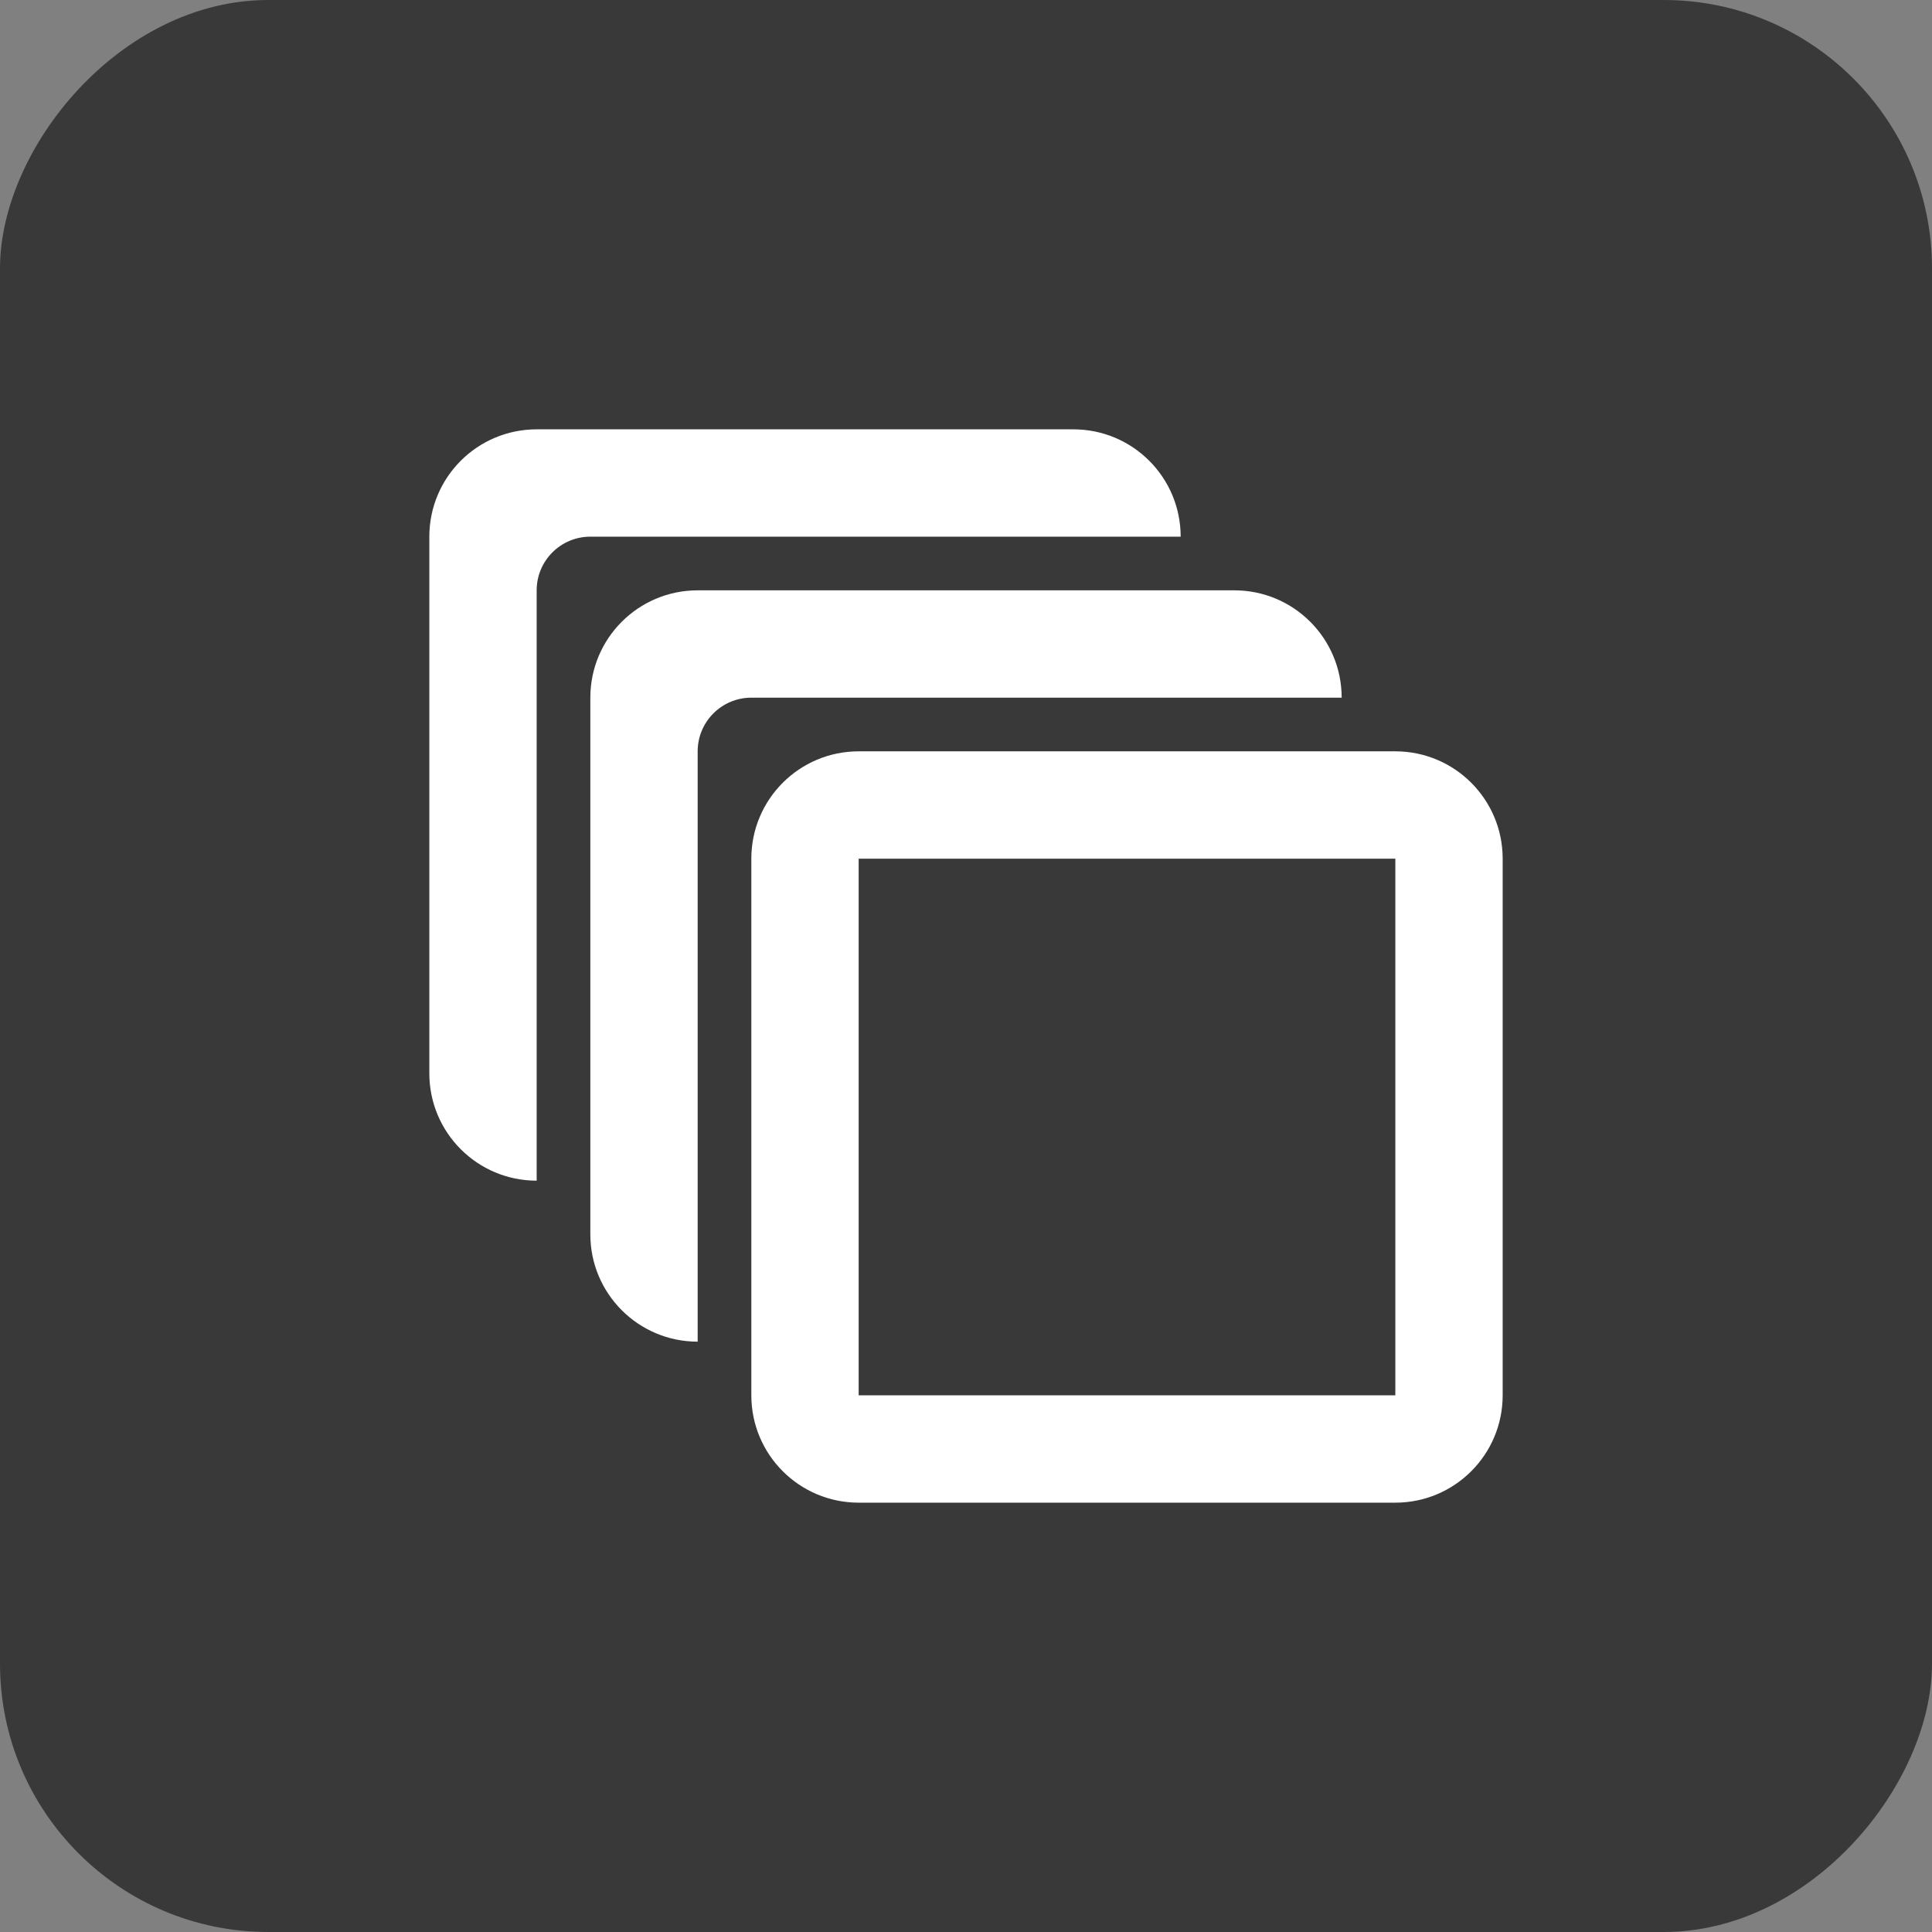 <svg width="36" height="36" viewBox="0 0 36 36" fill="none" xmlns="http://www.w3.org/2000/svg">
<rect x="0" y="0" width="36" height="36" fill="#808080" stroke="none"/>
<rect width="36" height="36" rx="5" transform="matrix(-1 0 0 1 36 0)" fill="#393939"/>
<path fill-rule="evenodd" clip-rule="evenodd" d="M10 11V22C8.895 22 8 21.105 8 20V10C8 8.895 8.895 8 10 8H20C21.105 8 22 8.895 22 10H11C10.448 10 10 10.448 10 11ZM13 25V14C13 13.448 13.448 13 14 13H25C25 11.895 24.105 11 23 11H13C11.895 11 11 11.895 11 13V23C11 24.105 11.895 25 13 25ZM16 14H26C27.105 14 28 14.895 28 16V26C28 27.105 27.105 28 26 28H16C14.895 28 14 27.105 14 26V16C14 14.895 14.895 14 16 14ZM26 26V16H16V26H26Z" fill="white"/>
</svg>
